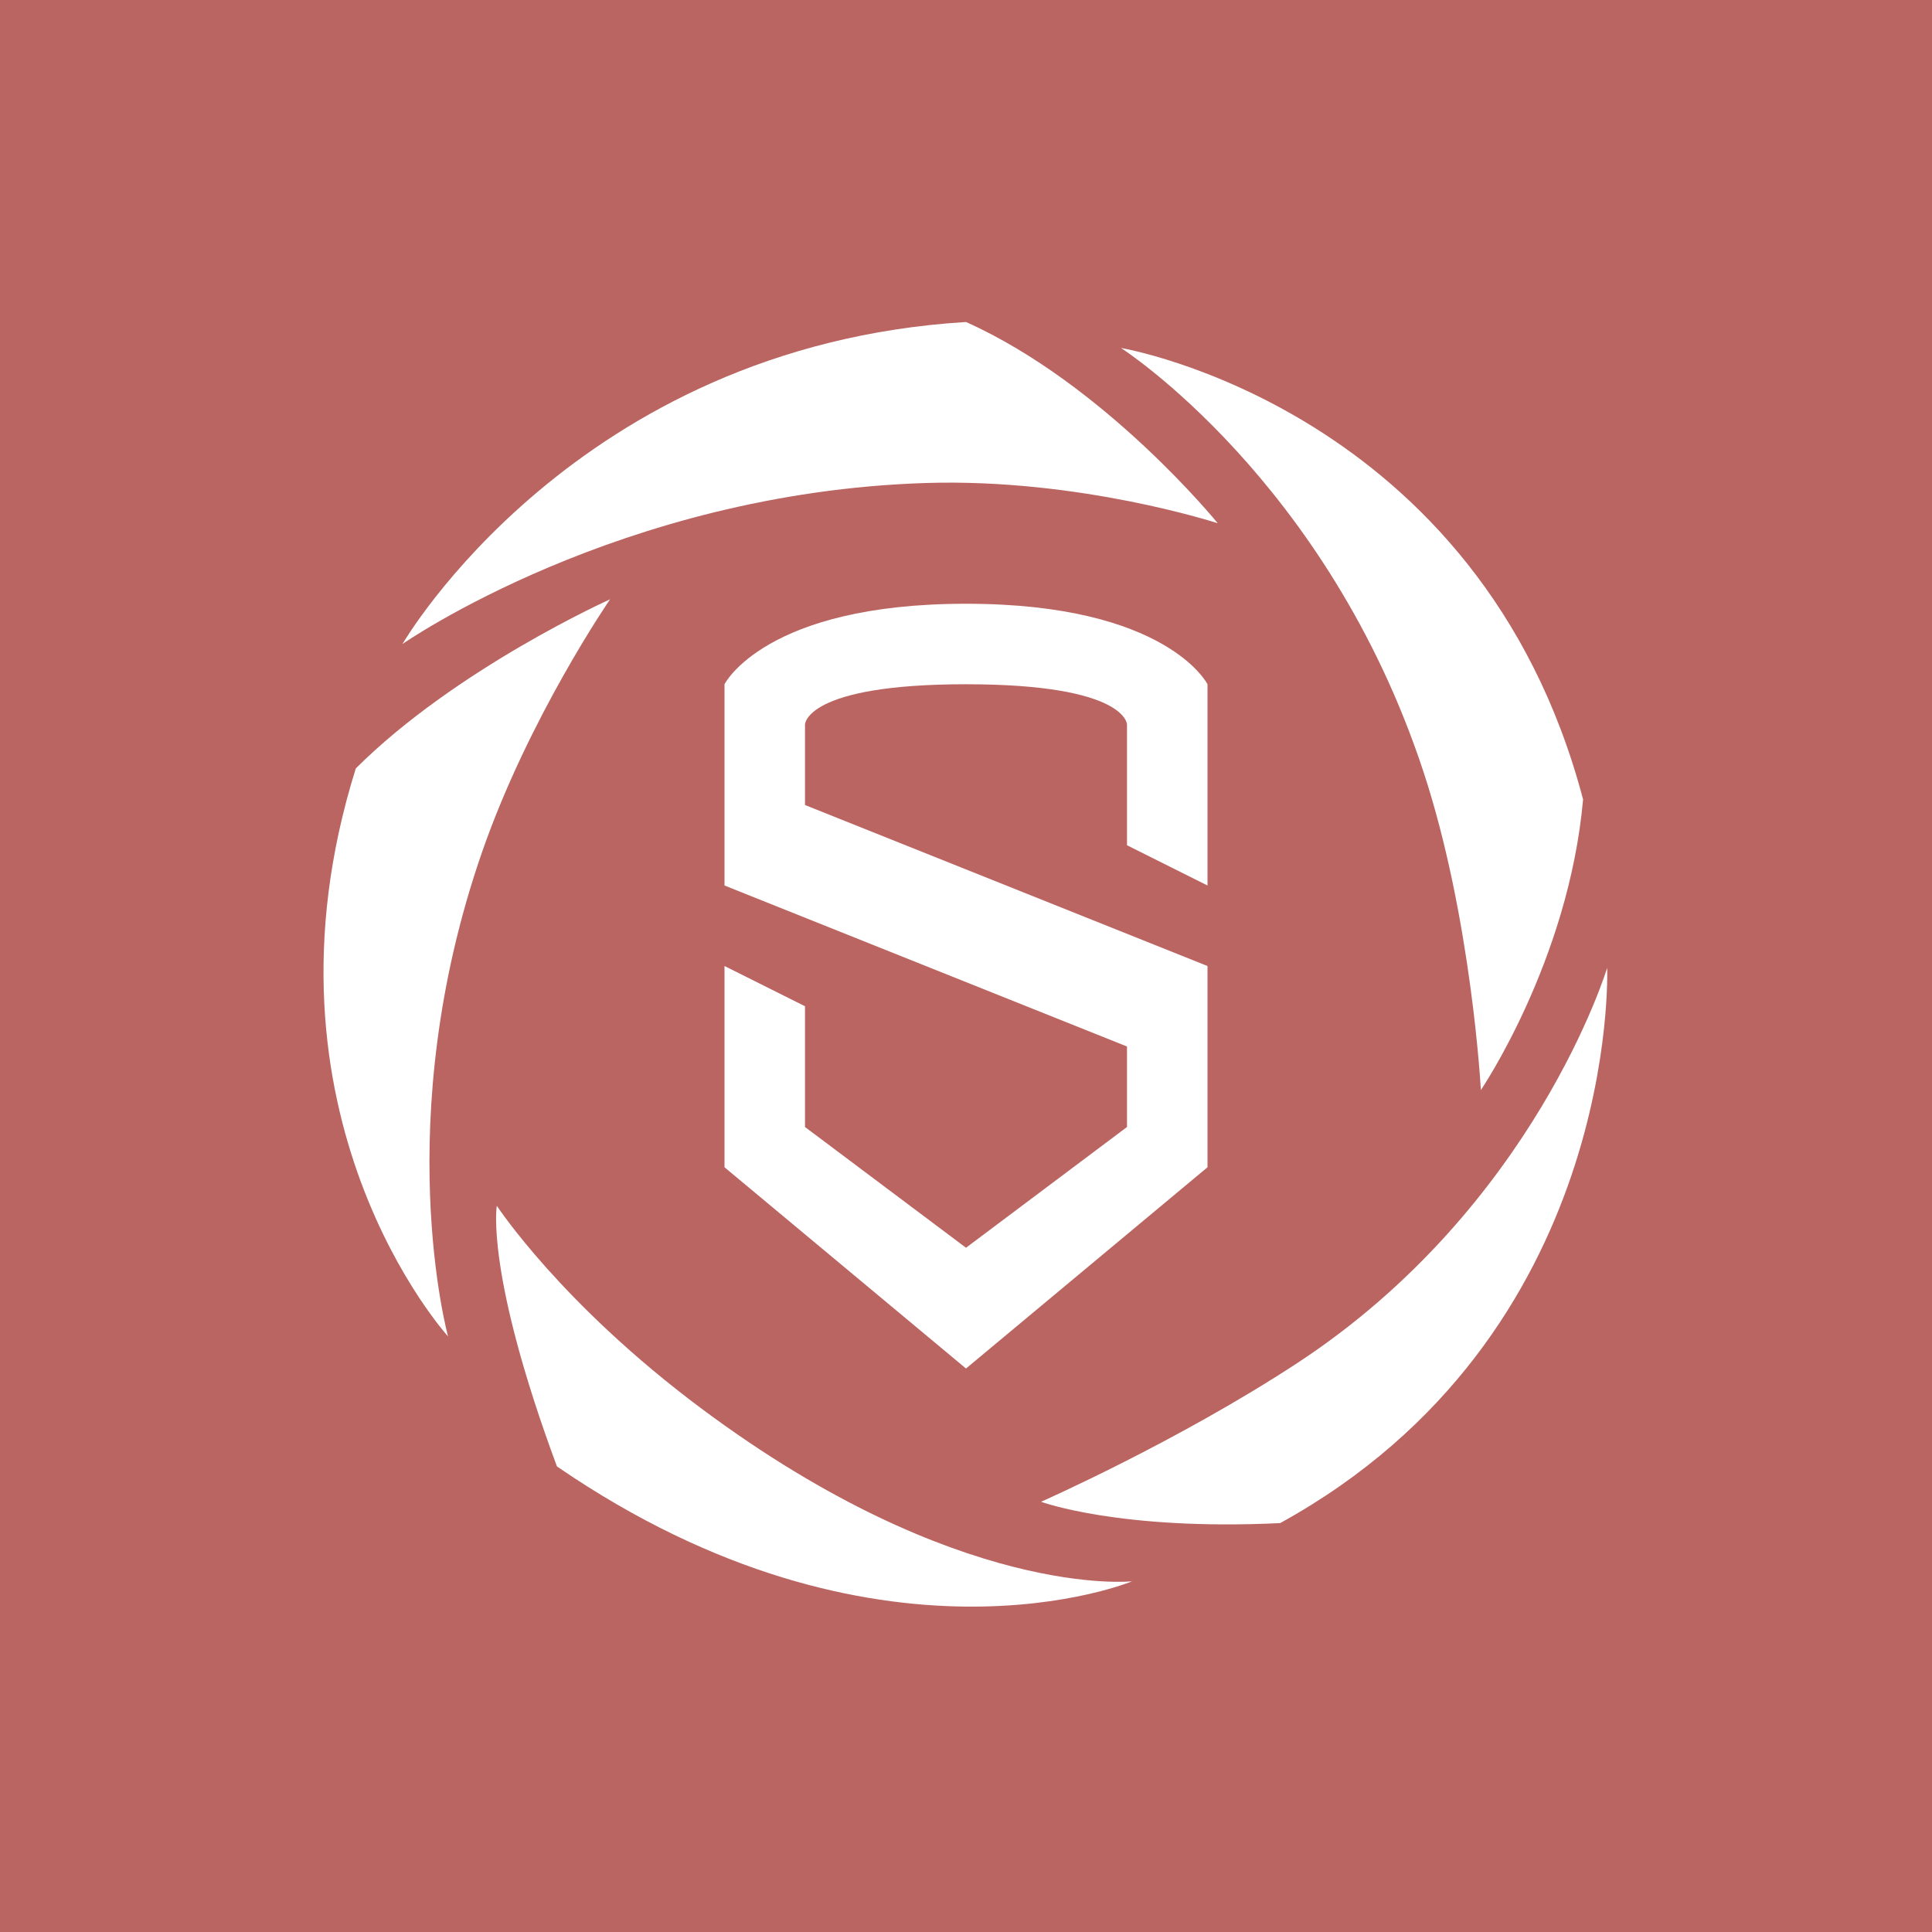 <svg xmlns="http://www.w3.org/2000/svg" viewBox="0 0 192 192">
  <rect width="100%" height="100%"
    style="fill:#ba6561;stroke:none;opacity:1;stroke-linecap:round;stroke-linejoin:round;isolation:isolate" />
  <path
    d="m112 84 8 4V68s-4-8-24-8-24 8-24 8v20l40 16v8l-16 12-16-12v-12l-8-4v20l24 20 24-20V96L80 80v-8s0-4 16-4 16 4 16 4zM96 32c-38.908 2.386-56 32-56 32s21.526-15.04 52-16c15.326-.483 29.017 4 29.017 4S109.831 38.201 96 32z"
    style="fill:#fff;stroke:none;stroke-width:1px;stroke-linecap:butt;stroke-linejoin:miter;stroke-opacity:1" />
  <path
    d="M35.36 76.364c-10.818 34.485 9.168 56.45 9.168 56.45s-5.896-21.385 3.364-48.094c4.657-13.432 12.736-25.161 12.736-25.161s-15.317 6.88-25.268 16.805zM127.223 151.364c33.895-18.67 32.495-55.184 32.495-55.184s-7.167 23.79-30.809 39.288c-11.89 7.793-25.45 13.776-25.45 13.776s7.79 2.887 23.764 2.12zM55.35 145.733c31.95 21.922 57.155 11.415 57.155 11.415s-17.236 1.877-42.766-17.144c-13.977-10.413-20.367-20.177-20.367-20.177s-1.173 6.635 5.977 25.906z"
    style="fill:#fff;stroke:none;stroke-width:.927px;stroke-linecap:butt;stroke-linejoin:miter;stroke-opacity:1" />
  <path
    d="M157.325 79.45c-10.24-38.882-45.92-44.868-45.92-44.868s20.514 13.14 30.052 42.099c4.798 14.563 5.71 31.649 5.71 31.649s8.732-12.843 10.158-28.88z"
    style="fill:#fff;stroke:none;stroke-width:1px;stroke-linecap:butt;stroke-linejoin:miter;stroke-opacity:1" />
</svg>
